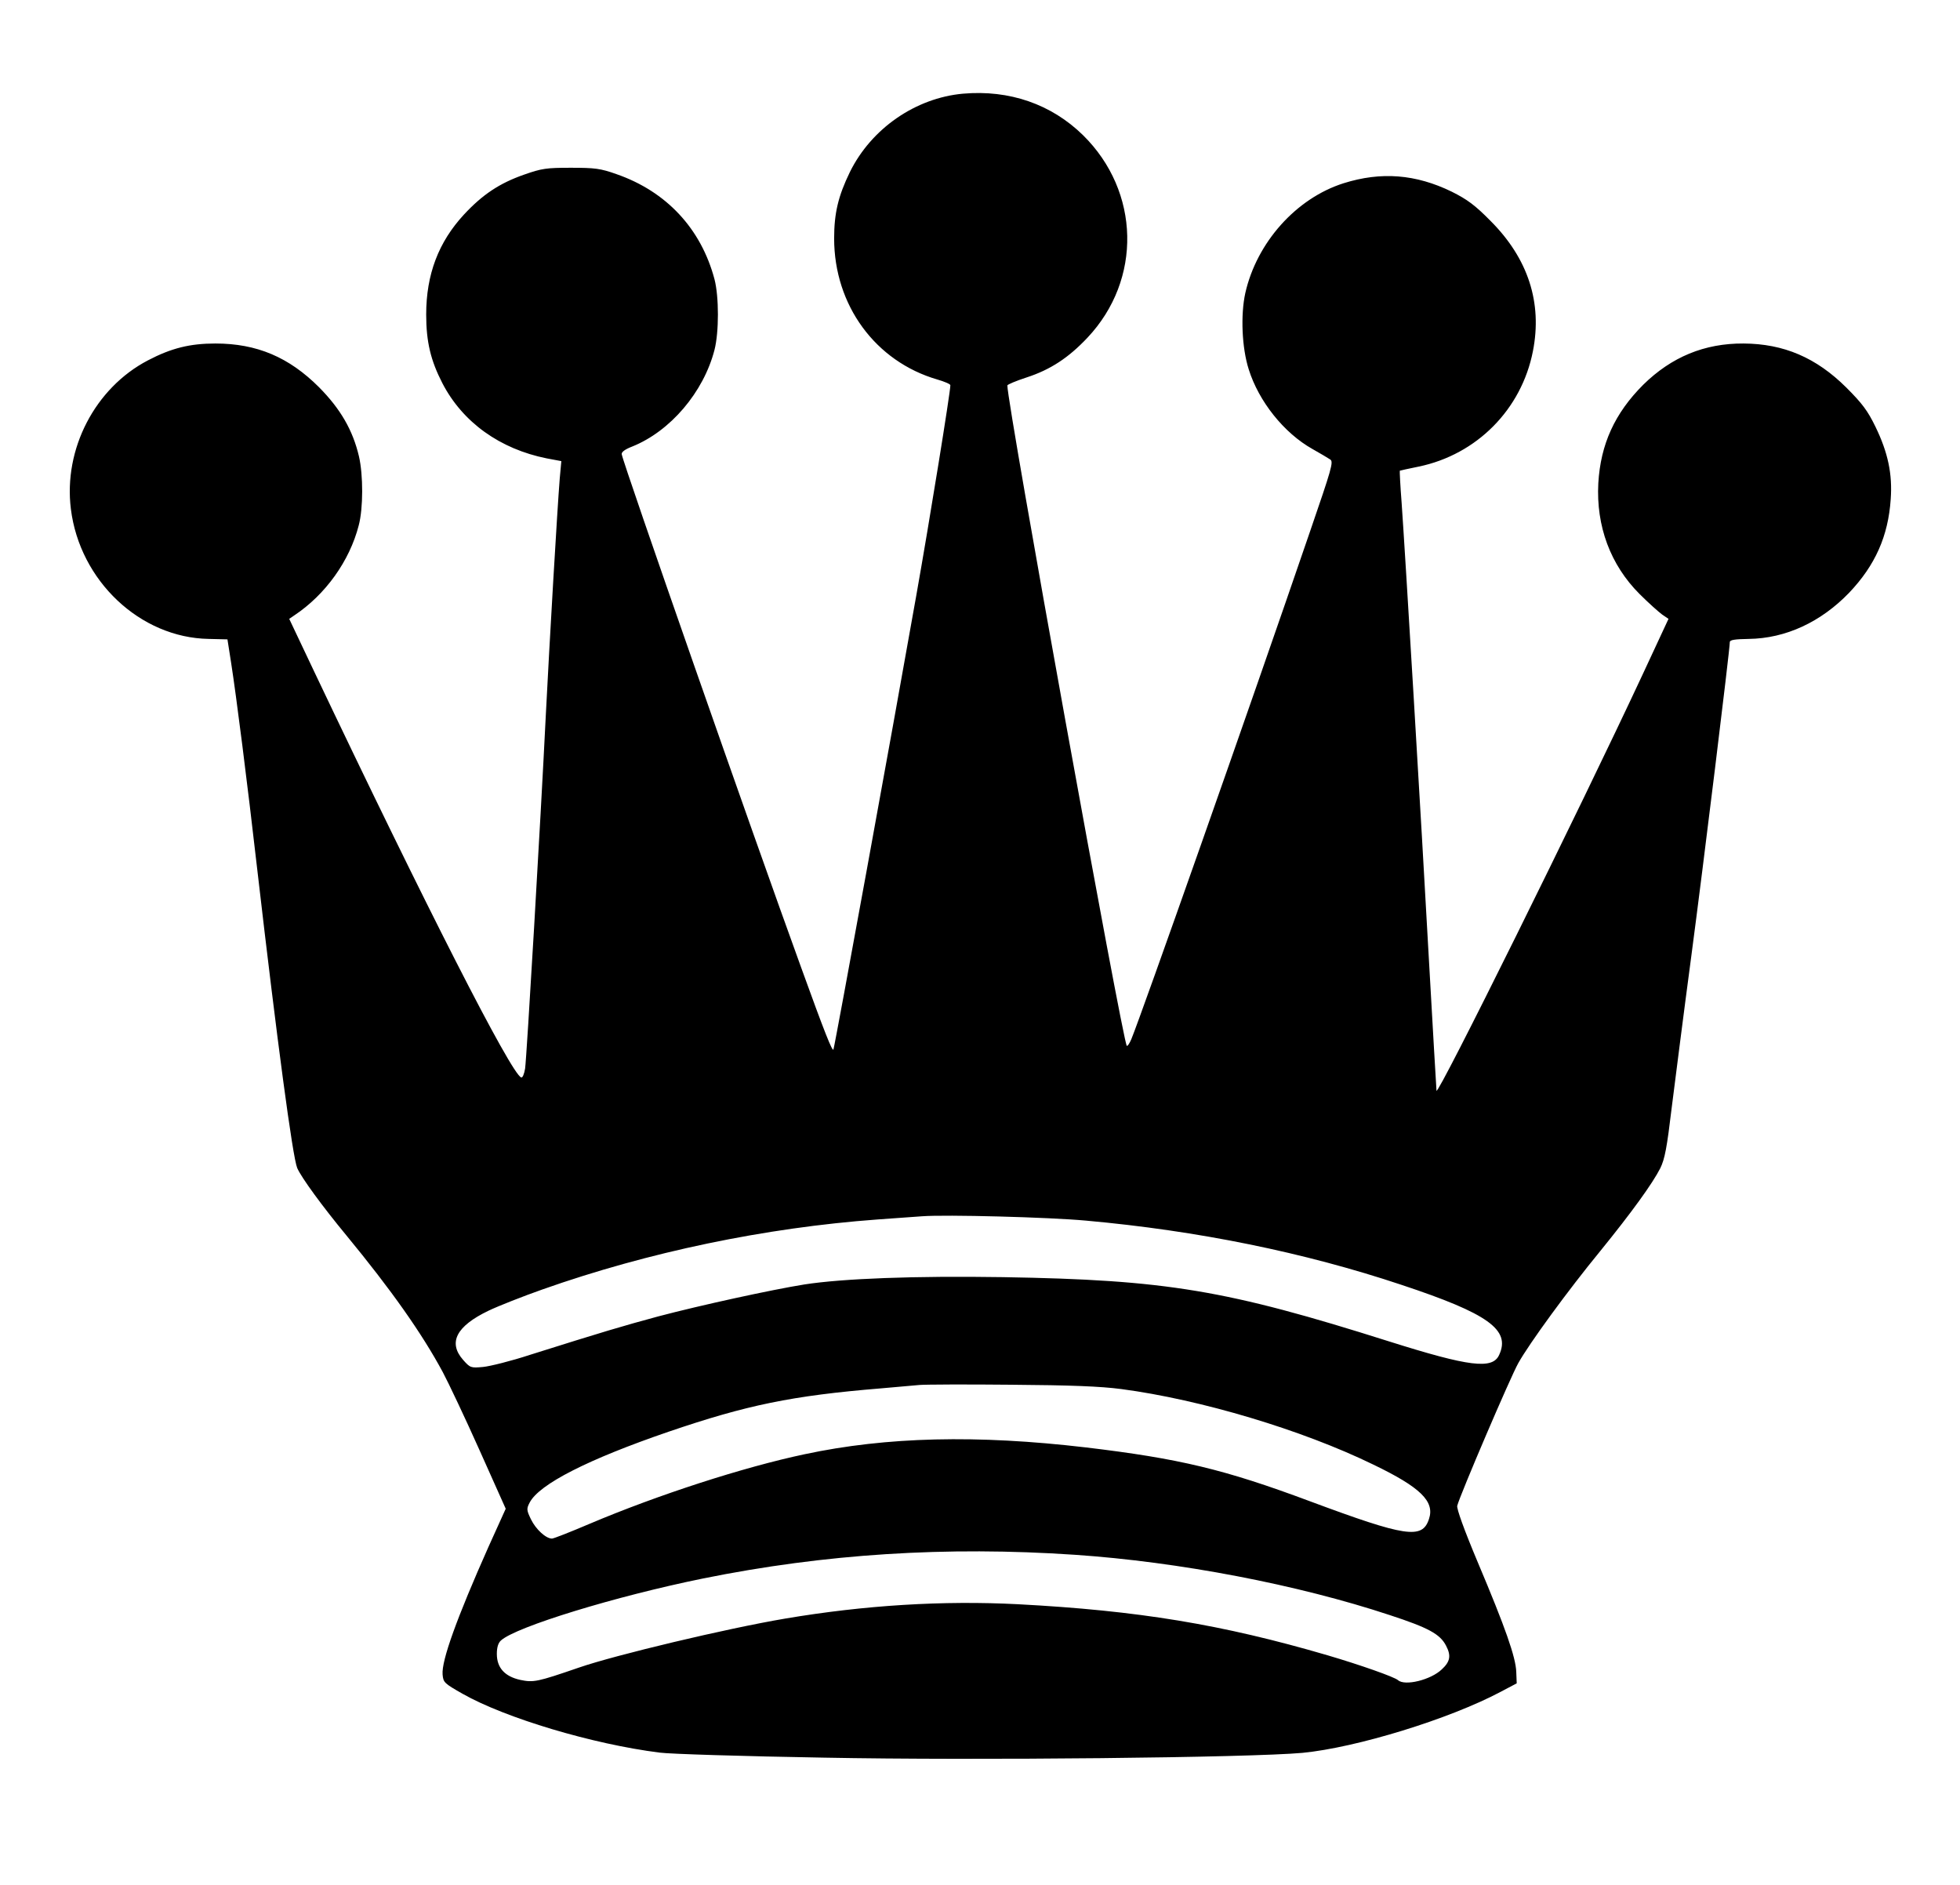 <?xml version="1.0" standalone="no"?>
<!DOCTYPE svg PUBLIC "-//W3C//DTD SVG 20010904//EN"
 "http://www.w3.org/TR/2001/REC-SVG-20010904/DTD/svg10.dtd">
<svg version="1.0" xmlns="http://www.w3.org/2000/svg"
 width="860pt" height="827pt" viewBox="0 0 860 827"
 preserveAspectRatio="xMidYMid meet">
<g transform="translate(0,827) scale(0.1,-0.1)"
fill="#000000" stroke="none">
<path d="M4225 7859 c-208 -19 -402 -153 -496 -344 -51 -105 -69 -180 -69
-291 0 -293 181 -540 453 -619 31 -9 57 -20 57 -25 0 -30 -90 -587 -150 -925
-106 -599 -355 -1963 -363 -1989 -4 -13 -39 75 -142 360 -212 583 -780 2208
-787 2251 -2 10 15 22 46 34 167 67 313 238 361 424 20 78 20 233 0 310 -59
222 -211 385 -430 461 -70 25 -95 28 -200 28 -108 0 -128 -3 -205 -30 -109
-38 -183 -88 -264 -175 -112 -121 -166 -263 -166 -439 0 -120 20 -202 71 -301
89 -172 253 -289 458 -330 l64 -12 -7 -76 c-11 -137 -45 -720 -61 -1036 -23
-468 -84 -1504 -91 -1553 -4 -24 -11 -41 -17 -39 -43 14 -419 751 -909 1782
l-109 230 22 15 c137 91 243 239 283 395 20 75 20 221 1 303 -27 115 -81 208
-175 303 -132 132 -273 192 -455 192 -111 0 -193 -20 -296 -74 -232 -121 -371
-389 -338 -652 39 -315 304 -565 605 -570 l82 -2 16 -102 c23 -148 70 -516
116 -918 86 -743 154 -1251 174 -1299 18 -42 111 -169 216 -296 196 -238 331
-429 423 -600 25 -47 98 -201 161 -342 l115 -257 -76 -168 c-138 -310 -206
-498 -201 -559 3 -35 7 -39 88 -85 187 -106 570 -221 865 -258 44 -6 368 -16
720 -22 674 -13 1868 0 2100 21 237 23 644 148 870 268 l70 37 -2 50 c-2 64
-48 195 -168 479 -61 145 -94 237 -91 250 12 47 234 566 268 626 48 86 218
319 360 492 138 170 229 296 263 363 20 41 29 90 50 265 15 118 53 418 86 665
53 399 169 1345 169 1378 0 10 23 13 83 14 162 2 317 74 441 203 114 120 171
248 182 410 8 110 -12 205 -67 318 -34 70 -58 102 -128 172 -132 131 -274 192
-451 193 -171 1 -316 -59 -440 -181 -125 -125 -187 -261 -197 -432 -10 -188
53 -358 181 -486 39 -39 84 -79 99 -90 l28 -19 -114 -245 c-277 -594 -900
-1852 -904 -1825 -1 11 -16 268 -33 570 -34 618 -105 1798 -120 2009 -6 76 -9
140 -8 141 2 1 39 9 83 18 255 53 451 251 501 506 42 213 -21 407 -186 572
-68 69 -102 94 -170 128 -158 77 -310 89 -475 37 -208 -66 -381 -260 -431
-482 -21 -96 -15 -240 15 -334 44 -141 155 -280 280 -350 34 -19 69 -40 78
-46 15 -10 5 -42 -87 -310 -274 -800 -742 -2126 -786 -2233 -8 -19 -17 -32
-20 -29 -18 19 -524 2811 -524 2897 0 4 38 20 84 35 105 34 185 87 267 174
241 255 232 642 -19 889 -139 136 -323 200 -527 182z m540 -4944 c489 -44 957
-139 1385 -282 380 -126 479 -197 428 -307 -29 -65 -131 -52 -483 59 -714 226
-975 270 -1695 282 -387 6 -702 -6 -870 -32 -144 -23 -455 -91 -641 -140 -159
-43 -237 -66 -564 -169 -82 -27 -175 -50 -205 -53 -54 -5 -57 -4 -88 31 -67
76 -30 148 112 216 44 21 151 63 236 93 464 164 978 271 1470 307 80 6 168 12
195 14 104 8 557 -4 720 -19z m155 -739 c348 -46 793 -179 1105 -331 208 -100
271 -162 245 -239 -29 -90 -101 -79 -523 78 -375 140 -572 187 -983 236 -477
56 -873 47 -1234 -30 -269 -57 -643 -178 -945 -306 -82 -35 -156 -64 -163 -64
-27 0 -71 41 -92 84 -20 41 -20 47 -6 74 42 81 257 190 610 311 343 117 541
158 931 190 72 6 148 13 170 15 22 2 202 3 400 1 266 -2 393 -7 485 -19z
m-205 -727 c458 -31 980 -131 1384 -265 168 -55 220 -83 246 -134 23 -44 18
-70 -19 -104 -48 -46 -162 -74 -192 -47 -16 14 -163 66 -309 109 -465 136
-831 196 -1358 224 -329 17 -673 -4 -1022 -63 -255 -43 -746 -160 -905 -215
-183 -63 -199 -66 -257 -54 -68 15 -103 53 -103 114 0 29 6 48 18 59 66 60
503 194 887 272 534 108 1067 142 1630 104z"/>
</g>
</svg>
